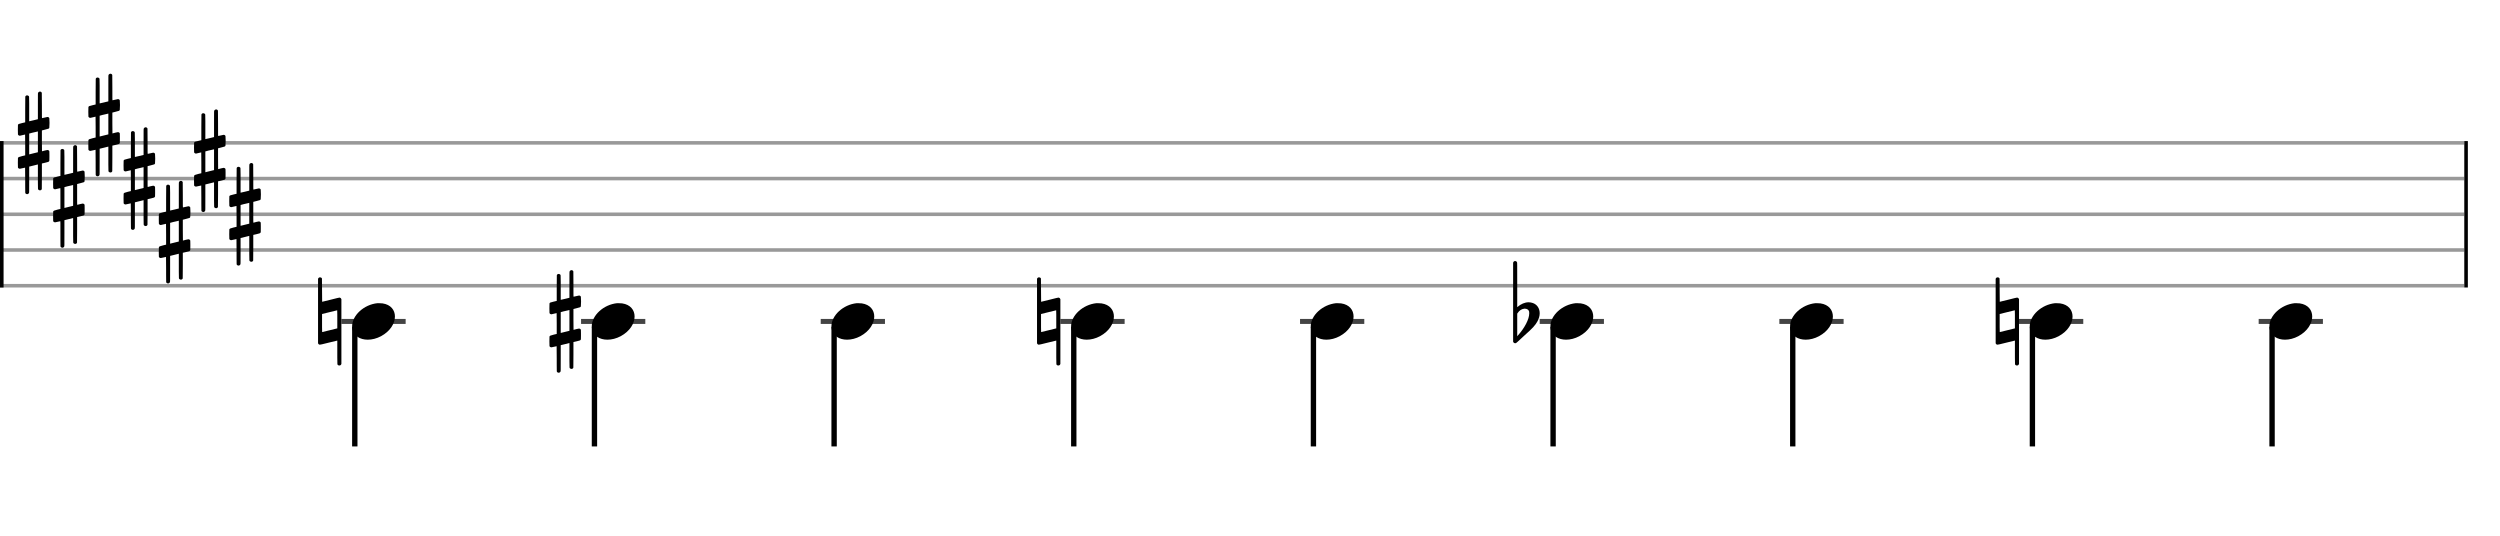 <svg xmlns="http://www.w3.org/2000/svg" stroke-width="0.3" stroke-dasharray="none" fill="black" stroke="black" font-family="Arial, sans-serif" font-size="10pt" font-weight="normal" font-style="normal" width="700" height="150" viewBox="0 0 700 150" style="width: 700px; height: 150px; border: none;"><g class="vf-stave" id="vf-auto20899" stroke-width="1" fill="#999999" stroke="#999999"><path fill="none" d="M0 40L690 40"/><path fill="none" d="M0 50L690 50"/><path fill="none" d="M0 60L690 60"/><path fill="none" d="M0 70L690 70"/><path fill="none" d="M0 80L690 80"/></g><g class="vf-stavebarline" id="vf-auto20900"><rect y="39.5" width="1" height="41" stroke="none"/></g><g class="vf-stavebarline" id="vf-auto20901"><rect x="690" y="39.5" width="1" height="41" stroke="none"/></g><g class="vf-keysignature" id="vf-auto20902"><path stroke="none" d="M10.964 25.691C11.019 25.663,11.101 25.636,11.183 25.636C11.402 25.636,11.621 25.773,11.703 25.992C11.731 26.101,11.731 26.128,11.731 29.603C11.731 32.859,11.731 33.078,11.785 33.078C11.785 33.078,11.785 33.078,11.785 33.078C12.086 32.996,13.208 32.75,13.29 32.75C13.536 32.75,13.728 32.886,13.81 33.078C13.837 33.16,13.865 33.789,13.865 34.419C13.865 35.048,13.837 35.677,13.81 35.759C13.728 36.033,13.673 36.033,12.579 36.306L11.731 36.525L11.731 39.425C11.731 42.134,11.731 42.353,11.758 42.353C11.785 42.353,11.785 42.353,11.785 42.353C12.086 42.244,13.208 41.997,13.29 41.997C13.454 41.997,13.564 42.052,13.7 42.161C13.837 42.326,13.837 42.271,13.837 43.311C13.837 43.42,13.837 43.557,13.837 43.694C13.837 43.83,13.837 43.94,13.837 44.049C13.837 45.116,13.837 45.062,13.7 45.198C13.564 45.335,13.564 45.335,12.579 45.581L11.731 45.773L11.731 49.33C11.731 52.832,11.731 52.859,11.703 52.941C11.621 53.188,11.402 53.297,11.183 53.297C11.047 53.297,10.882 53.242,10.773 53.133C10.636 52.996,10.609 53.242,10.609 51.053C10.609 50.616,10.609 50.096,10.609 49.467C10.609 47.579,10.609 46.047,10.609 46.047C10.609 46.047,10.062 46.183,9.405 46.348C8.721 46.512,8.174 46.648,8.174 46.648C8.174 46.648,8.174 48.29,8.174 50.287C8.174 53.872,8.174 53.899,8.119 54.008C8.037 54.227,7.818 54.364,7.599 54.364C7.462 54.364,7.298 54.309,7.189 54.2C7.052 54.036,7.052 54.282,7.052 52.066C7.052 51.628,7.052 51.081,7.052 50.424C7.052 47.168,7.052 46.949,7.025 46.949C7.025 46.949,7.025 46.949,6.997 46.949C6.669 47.032,5.657 47.25,5.575 47.25C5.328 47.25,5.109 47.114,5.027 46.922C5 46.84,5 46.211,5 45.581C5 44.952,5 44.323,5.027 44.241C5.137 43.995,5.192 43.967,6.231 43.694L7.052 43.502L7.052 40.575C7.052 37.866,7.052 37.674,7.025 37.674C7.025 37.674,7.025 37.674,6.997 37.674C6.669 37.756,5.657 38.003,5.575 38.003C5.328 38.003,5.109 37.866,5.027 37.647C5 37.592,5 36.936,5 36.306C5 35.677,5 35.048,5.027 34.966C5.137 34.72,5.192 34.692,6.231 34.446L7.052 34.254L7.052 30.698C7.052 27.168,7.052 27.141,7.079 27.059C7.161 26.812,7.38 26.703,7.599 26.703C7.736 26.703,7.9 26.758,8.01 26.867C8.146 27.004,8.174 26.758,8.174 28.947C8.174 29.384,8.174 29.904,8.174 30.561C8.174 32.421,8.174 33.953,8.174 33.953C8.174 33.953,8.721 33.817,9.378 33.68C10.062 33.516,10.609 33.379,10.609 33.379C10.609 33.379,10.609 31.737,10.609 29.74C10.609 26.128,10.609 26.101,10.664 25.992C10.691 25.882,10.828 25.745,10.964 25.691M10.609 39.699C10.609 37.401,10.609 36.799,10.609 36.799L10.609 36.799C10.581 36.799,10.39 36.826,10.171 36.908C9.952 36.963,9.405 37.072,8.967 37.182L8.174 37.401L8.174 40.301C8.174 41.915,8.174 43.228,8.174 43.228C8.174 43.228,8.721 43.092,9.378 42.928C10.062 42.763,10.609 42.627,10.609 42.627C10.609 42.627,10.609 41.313,10.609 39.699"/><path stroke="none" d="M20.829 40.691C20.884 40.663,20.966 40.636,21.048 40.636C21.267 40.636,21.486 40.773,21.568 40.992C21.595 41.101,21.595 41.128,21.595 44.603C21.595 47.859,21.595 48.078,21.65 48.078C21.65 48.078,21.65 48.078,21.65 48.078C21.951 47.996,23.073 47.75,23.155 47.75C23.401 47.75,23.592 47.886,23.675 48.078C23.702 48.16,23.729 48.789,23.729 49.419C23.729 50.048,23.702 50.677,23.675 50.759C23.592 51.033,23.538 51.033,22.443 51.306L21.595 51.525L21.595 54.425C21.595 57.134,21.595 57.353,21.623 57.353C21.65 57.353,21.65 57.353,21.65 57.353C21.951 57.244,23.073 56.997,23.155 56.997C23.319 56.997,23.428 57.052,23.565 57.161C23.702 57.326,23.702 57.271,23.702 58.311C23.702 58.42,23.702 58.557,23.702 58.694C23.702 58.83,23.702 58.94,23.702 59.049C23.702 60.116,23.702 60.062,23.565 60.198C23.428 60.335,23.428 60.335,22.443 60.581L21.595 60.773L21.595 64.33C21.595 67.832,21.595 67.859,21.568 67.941C21.486 68.188,21.267 68.297,21.048 68.297C20.911 68.297,20.747 68.242,20.638 68.133C20.501 67.996,20.473 68.242,20.473 66.053C20.473 65.616,20.473 65.096,20.473 64.467C20.473 62.579,20.473 61.047,20.473 61.047C20.473 61.047,19.926 61.183,19.27 61.348C18.586 61.512,18.038 61.648,18.038 61.648C18.038 61.648,18.038 63.29,18.038 65.287C18.038 68.872,18.038 68.899,17.984 69.008C17.902 69.227,17.683 69.364,17.464 69.364C17.327 69.364,17.163 69.309,17.053 69.2C16.917 69.036,16.917 69.282,16.917 67.066C16.917 66.628,16.917 66.081,16.917 65.424C16.917 62.168,16.917 61.949,16.889 61.949C16.889 61.949,16.889 61.949,16.862 61.949C16.534 62.032,15.521 62.25,15.439 62.25C15.193 62.25,14.974 62.114,14.892 61.922C14.865 61.84,14.865 61.211,14.865 60.581C14.865 59.952,14.865 59.323,14.892 59.241C15.001 58.995,15.056 58.967,16.096 58.694L16.917 58.502L16.917 55.575C16.917 52.866,16.917 52.674,16.889 52.674C16.889 52.674,16.889 52.674,16.862 52.674C16.534 52.756,15.521 53.003,15.439 53.003C15.193 53.003,14.974 52.866,14.892 52.647C14.865 52.592,14.865 51.936,14.865 51.306C14.865 50.677,14.865 50.048,14.892 49.966C15.001 49.72,15.056 49.692,16.096 49.446L16.917 49.254L16.917 45.698C16.917 42.168,16.917 42.141,16.944 42.059C17.026 41.812,17.245 41.703,17.464 41.703C17.601 41.703,17.765 41.758,17.874 41.867C18.011 42.004,18.038 41.758,18.038 43.947C18.038 44.384,18.038 44.904,18.038 45.561C18.038 47.421,18.038 48.953,18.038 48.953C18.038 48.953,18.586 48.817,19.242 48.68C19.926 48.516,20.473 48.379,20.473 48.379C20.473 48.379,20.473 46.737,20.473 44.74C20.473 41.128,20.473 41.101,20.528 40.992C20.556 40.882,20.692 40.745,20.829 40.691M20.473 54.699C20.473 52.401,20.473 51.799,20.473 51.799L20.473 51.799C20.446 51.799,20.255 51.826,20.036 51.908C19.817 51.963,19.27 52.072,18.832 52.182L18.038 52.401L18.038 55.301C18.038 56.915,18.038 58.228,18.038 58.228C18.038 58.228,18.586 58.092,19.242 57.928C19.926 57.763,20.473 57.627,20.473 57.627C20.473 57.627,20.473 56.313,20.473 54.699"/><path stroke="none" d="M30.694 20.691C30.748 20.663,30.831 20.636,30.913 20.636C31.132 20.636,31.35 20.773,31.432 20.992C31.46 21.101,31.46 21.128,31.46 24.603C31.46 27.859,31.46 28.078,31.515 28.078C31.515 28.078,31.515 28.078,31.515 28.078C31.816 27.996,32.937 27.75,33.019 27.75C33.266 27.75,33.457 27.886,33.539 28.078C33.567 28.16,33.594 28.789,33.594 29.419C33.594 30.048,33.567 30.677,33.539 30.759C33.457 31.033,33.402 31.033,32.308 31.306L31.46 31.525L31.46 34.425C31.46 37.134,31.46 37.353,31.487 37.353C31.515 37.353,31.515 37.353,31.515 37.353C31.816 37.244,32.937 36.997,33.019 36.997C33.184 36.997,33.293 37.052,33.43 37.161C33.567 37.326,33.567 37.271,33.567 38.311C33.567 38.42,33.567 38.557,33.567 38.694C33.567 38.83,33.567 38.94,33.567 39.049C33.567 40.116,33.567 40.062,33.43 40.198C33.293 40.335,33.293 40.335,32.308 40.581L31.46 40.773L31.46 44.33C31.46 47.832,31.46 47.859,31.432 47.941C31.35 48.188,31.132 48.297,30.913 48.297C30.776 48.297,30.612 48.242,30.502 48.133C30.365 47.996,30.338 48.242,30.338 46.053C30.338 45.616,30.338 45.096,30.338 44.467C30.338 42.579,30.338 41.047,30.338 41.047C30.338 41.047,29.791 41.183,29.134 41.348C28.45 41.512,27.903 41.648,27.903 41.648C27.903 41.648,27.903 43.29,27.903 45.287C27.903 48.872,27.903 48.899,27.848 49.008C27.766 49.227,27.547 49.364,27.328 49.364C27.192 49.364,27.028 49.309,26.918 49.2C26.781 49.036,26.781 49.282,26.781 47.066C26.781 46.628,26.781 46.081,26.781 45.424C26.781 42.168,26.781 41.949,26.754 41.949C26.754 41.949,26.754 41.949,26.727 41.949C26.398 42.032,25.386 42.25,25.304 42.25C25.058 42.25,24.839 42.114,24.757 41.922C24.729 41.84,24.729 41.211,24.729 40.581C24.729 39.952,24.729 39.323,24.757 39.241C24.866 38.995,24.921 38.967,25.96 38.694L26.781 38.502L26.781 35.575C26.781 32.866,26.781 32.674,26.754 32.674C26.754 32.674,26.754 32.674,26.727 32.674C26.398 32.756,25.386 33.003,25.304 33.003C25.058 33.003,24.839 32.866,24.757 32.647C24.729 32.592,24.729 31.936,24.729 31.306C24.729 30.677,24.729 30.048,24.757 29.966C24.866 29.72,24.921 29.692,25.96 29.446L26.781 29.254L26.781 25.698C26.781 22.168,26.781 22.141,26.809 22.059C26.891 21.812,27.11 21.703,27.328 21.703C27.465 21.703,27.629 21.758,27.739 21.867C27.876 22.004,27.903 21.758,27.903 23.947C27.903 24.384,27.903 24.904,27.903 25.561C27.903 27.421,27.903 28.953,27.903 28.953C27.903 28.953,28.45 28.817,29.107 28.68C29.791 28.516,30.338 28.379,30.338 28.379C30.338 28.379,30.338 26.737,30.338 24.74C30.338 21.128,30.338 21.101,30.393 20.992C30.42 20.882,30.557 20.745,30.694 20.691M30.338 34.699C30.338 32.401,30.338 31.799,30.338 31.799L30.338 31.799C30.311 31.799,30.119 31.826,29.9 31.908C29.681 31.963,29.134 32.072,28.696 32.182L27.903 32.401L27.903 35.301C27.903 36.915,27.903 38.228,27.903 38.228C27.903 38.228,28.45 38.092,29.107 37.928C29.791 37.763,30.338 37.627,30.338 37.627C30.338 37.627,30.338 36.313,30.338 34.699"/><path stroke="none" d="M40.558 35.691C40.613 35.663,40.695 35.636,40.777 35.636C40.996 35.636,41.215 35.773,41.297 35.992C41.324 36.101,41.324 36.128,41.324 39.603C41.324 42.859,41.324 43.078,41.379 43.078C41.379 43.078,41.379 43.078,41.379 43.078C41.68 42.996,42.802 42.75,42.884 42.75C43.13 42.75,43.322 42.886,43.404 43.078C43.431 43.16,43.459 43.789,43.459 44.419C43.459 45.048,43.431 45.677,43.404 45.759C43.322 46.033,43.267 46.033,42.173 46.306L41.324 46.525L41.324 49.425C41.324 52.134,41.324 52.353,41.352 52.353C41.379 52.353,41.379 52.353,41.379 52.353C41.68 52.244,42.802 51.997,42.884 51.997C43.048 51.997,43.158 52.052,43.294 52.161C43.431 52.326,43.431 52.271,43.431 53.311C43.431 53.42,43.431 53.557,43.431 53.694C43.431 53.83,43.431 53.94,43.431 54.049C43.431 55.116,43.431 55.062,43.294 55.198C43.158 55.335,43.158 55.335,42.173 55.581L41.324 55.773L41.324 59.33C41.324 62.832,41.324 62.859,41.297 62.941C41.215 63.188,40.996 63.297,40.777 63.297C40.64 63.297,40.476 63.242,40.367 63.133C40.23 62.996,40.203 63.242,40.203 61.053C40.203 60.616,40.203 60.096,40.203 59.467C40.203 57.579,40.203 56.047,40.203 56.047C40.203 56.047,39.656 56.183,38.999 56.348C38.315 56.512,37.768 56.648,37.768 56.648C37.768 56.648,37.768 58.29,37.768 60.287C37.768 63.872,37.768 63.899,37.713 64.008C37.631 64.227,37.412 64.364,37.193 64.364C37.056 64.364,36.892 64.309,36.783 64.2C36.646 64.036,36.646 64.282,36.646 62.066C36.646 61.628,36.646 61.081,36.646 60.424C36.646 57.168,36.646 56.949,36.619 56.949C36.619 56.949,36.619 56.949,36.591 56.949C36.263 57.032,35.251 57.25,35.168 57.25C34.922 57.25,34.703 57.114,34.621 56.922C34.594 56.84,34.594 56.211,34.594 55.581C34.594 54.952,34.594 54.323,34.621 54.241C34.731 53.995,34.785 53.967,35.825 53.694L36.646 53.502L36.646 50.575C36.646 47.866,36.646 47.674,36.619 47.674C36.619 47.674,36.619 47.674,36.591 47.674C36.263 47.756,35.251 48.003,35.168 48.003C34.922 48.003,34.703 47.866,34.621 47.647C34.594 47.592,34.594 46.936,34.594 46.306C34.594 45.677,34.594 45.048,34.621 44.966C34.731 44.72,34.785 44.692,35.825 44.446L36.646 44.254L36.646 40.698C36.646 37.168,36.646 37.141,36.673 37.059C36.755 36.812,36.974 36.703,37.193 36.703C37.33 36.703,37.494 36.758,37.604 36.867C37.74 37.004,37.768 36.758,37.768 38.947C37.768 39.384,37.768 39.904,37.768 40.561C37.768 42.421,37.768 43.953,37.768 43.953C37.768 43.953,38.315 43.817,38.972 43.68C39.656 43.516,40.203 43.379,40.203 43.379C40.203 43.379,40.203 41.737,40.203 39.74C40.203 36.128,40.203 36.101,40.257 35.992C40.285 35.882,40.422 35.745,40.558 35.691M40.203 49.699C40.203 47.401,40.203 46.799,40.203 46.799L40.203 46.799C40.175 46.799,39.984 46.826,39.765 46.908C39.546 46.963,38.999 47.072,38.561 47.182L37.768 47.401L37.768 50.301C37.768 51.915,37.768 53.228,37.768 53.228C37.768 53.228,38.315 53.092,38.972 52.928C39.656 52.763,40.203 52.627,40.203 52.627C40.203 52.627,40.203 51.313,40.203 49.699"/><path stroke="none" d="M50.423 50.691C50.478 50.663,50.56 50.636,50.642 50.636C50.861 50.636,51.08 50.773,51.162 50.992C51.189 51.101,51.189 51.128,51.189 54.603C51.189 57.859,51.189 58.078,51.244 58.078C51.244 58.078,51.244 58.078,51.244 58.078C51.545 57.996,52.667 57.75,52.749 57.75C52.995 57.75,53.186 57.886,53.268 58.078C53.296 58.16,53.323 58.789,53.323 59.419C53.323 60.048,53.296 60.677,53.268 60.759C53.186 61.033,53.132 61.033,52.037 61.306L51.189 61.525L51.189 64.425C51.189 67.134,51.189 67.353,51.216 67.353C51.244 67.353,51.244 67.353,51.244 67.353C51.545 67.244,52.667 66.997,52.749 66.997C52.913 66.997,53.022 67.052,53.159 67.161C53.296 67.326,53.296 67.271,53.296 68.311C53.296 68.42,53.296 68.557,53.296 68.694C53.296 68.83,53.296 68.94,53.296 69.049C53.296 70.116,53.296 70.062,53.159 70.198C53.022 70.335,53.022 70.335,52.037 70.581L51.189 70.773L51.189 74.33C51.189 77.832,51.189 77.859,51.162 77.941C51.08 78.188,50.861 78.297,50.642 78.297C50.505 78.297,50.341 78.242,50.232 78.133C50.095 77.996,50.067 78.242,50.067 76.053C50.067 75.616,50.067 75.096,50.067 74.467C50.067 72.579,50.067 71.047,50.067 71.047C50.067 71.047,49.52 71.183,48.864 71.348C48.18 71.512,47.632 71.648,47.632 71.648C47.632 71.648,47.632 73.29,47.632 75.287C47.632 78.872,47.632 78.899,47.578 79.008C47.496 79.227,47.277 79.364,47.058 79.364C46.921 79.364,46.757 79.309,46.647 79.2C46.511 79.036,46.511 79.282,46.511 77.066C46.511 76.628,46.511 76.081,46.511 75.424C46.511 72.168,46.511 71.949,46.483 71.949C46.483 71.949,46.483 71.949,46.456 71.949C46.128 72.032,45.115 72.25,45.033 72.25C44.787 72.25,44.568 72.114,44.486 71.922C44.459 71.84,44.459 71.211,44.459 70.581C44.459 69.952,44.459 69.323,44.486 69.241C44.595 68.995,44.65 68.967,45.69 68.694L46.511 68.502L46.511 65.575C46.511 62.866,46.511 62.674,46.483 62.674C46.483 62.674,46.483 62.674,46.456 62.674C46.128 62.756,45.115 63.003,45.033 63.003C44.787 63.003,44.568 62.866,44.486 62.647C44.459 62.592,44.459 61.936,44.459 61.306C44.459 60.677,44.459 60.048,44.486 59.966C44.595 59.72,44.65 59.692,45.69 59.446L46.511 59.254L46.511 55.698C46.511 52.168,46.511 52.141,46.538 52.059C46.62 51.812,46.839 51.703,47.058 51.703C47.195 51.703,47.359 51.758,47.468 51.867C47.605 52.004,47.632 51.758,47.632 53.947C47.632 54.384,47.632 54.904,47.632 55.561C47.632 57.421,47.632 58.953,47.632 58.953C47.632 58.953,48.18 58.817,48.836 58.68C49.52 58.516,50.067 58.379,50.067 58.379C50.067 58.379,50.067 56.737,50.067 54.74C50.067 51.128,50.067 51.101,50.122 50.992C50.149 50.882,50.286 50.745,50.423 50.691M50.067 64.699C50.067 62.401,50.067 61.799,50.067 61.799L50.067 61.799C50.04 61.799,49.848 61.826,49.63 61.908C49.411 61.963,48.864 62.072,48.426 62.182L47.632 62.401L47.632 65.301C47.632 66.915,47.632 68.228,47.632 68.228C47.632 68.228,48.18 68.092,48.836 67.928C49.52 67.763,50.067 67.627,50.067 67.627C50.067 67.627,50.067 66.313,50.067 64.699"/><path stroke="none" d="M60.288 30.691C60.342 30.663,60.424 30.636,60.507 30.636C60.725 30.636,60.944 30.773,61.026 30.992C61.054 31.101,61.054 31.128,61.054 34.603C61.054 37.859,61.054 38.078,61.108 38.078C61.108 38.078,61.108 38.078,61.108 38.078C61.409 37.996,62.531 37.75,62.613 37.75C62.86 37.75,63.051 37.886,63.133 38.078C63.16 38.16,63.188 38.789,63.188 39.419C63.188 40.048,63.16 40.677,63.133 40.759C63.051 41.033,62.996 41.033,61.902 41.306L61.054 41.525L61.054 44.425C61.054 47.134,61.054 47.353,61.081 47.353C61.108 47.353,61.108 47.353,61.108 47.353C61.409 47.244,62.531 46.997,62.613 46.997C62.777 46.997,62.887 47.052,63.024 47.161C63.16 47.326,63.16 47.271,63.16 48.311C63.16 48.42,63.16 48.557,63.16 48.694C63.16 48.83,63.16 48.94,63.16 49.049C63.16 50.116,63.16 50.062,63.024 50.198C62.887 50.335,62.887 50.335,61.902 50.581L61.054 50.773L61.054 54.33C61.054 57.832,61.054 57.859,61.026 57.941C60.944 58.188,60.725 58.297,60.507 58.297C60.37 58.297,60.206 58.242,60.096 58.133C59.959 57.996,59.932 58.242,59.932 56.053C59.932 55.616,59.932 55.096,59.932 54.467C59.932 52.579,59.932 51.047,59.932 51.047C59.932 51.047,59.385 51.183,58.728 51.348C58.044 51.512,57.497 51.648,57.497 51.648C57.497 51.648,57.497 53.29,57.497 55.287C57.497 58.872,57.497 58.899,57.442 59.008C57.36 59.227,57.141 59.364,56.922 59.364C56.786 59.364,56.621 59.309,56.512 59.2C56.375 59.036,56.375 59.282,56.375 57.066C56.375 56.628,56.375 56.081,56.375 55.424C56.375 52.168,56.375 51.949,56.348 51.949C56.348 51.949,56.348 51.949,56.32 51.949C55.992 52.032,54.98 52.25,54.898 52.25C54.652 52.25,54.433 52.114,54.351 51.922C54.323 51.84,54.323 51.211,54.323 50.581C54.323 49.952,54.323 49.323,54.351 49.241C54.46 48.995,54.515 48.967,55.554 48.694L56.375 48.502L56.375 45.575C56.375 42.866,56.375 42.674,56.348 42.674C56.348 42.674,56.348 42.674,56.32 42.674C55.992 42.756,54.98 43.003,54.898 43.003C54.652 43.003,54.433 42.866,54.351 42.647C54.323 42.592,54.323 41.936,54.323 41.306C54.323 40.677,54.323 40.048,54.351 39.966C54.46 39.72,54.515 39.692,55.554 39.446L56.375 39.254L56.375 35.698C56.375 32.168,56.375 32.141,56.403 32.059C56.485 31.812,56.704 31.703,56.922 31.703C57.059 31.703,57.223 31.758,57.333 31.867C57.47 32.004,57.497 31.758,57.497 33.947C57.497 34.384,57.497 34.904,57.497 35.561C57.497 37.421,57.497 38.953,57.497 38.953C57.497 38.953,58.044 38.817,58.701 38.68C59.385 38.516,59.932 38.379,59.932 38.379C59.932 38.379,59.932 36.737,59.932 34.74C59.932 31.128,59.932 31.101,59.987 30.992C60.014 30.882,60.151 30.745,60.288 30.691M59.932 44.699C59.932 42.401,59.932 41.799,59.932 41.799L59.932 41.799C59.905 41.799,59.713 41.826,59.494 41.908C59.275 41.963,58.728 42.072,58.29 42.182L57.497 42.401L57.497 45.301C57.497 46.915,57.497 48.228,57.497 48.228C57.497 48.228,58.044 48.092,58.701 47.928C59.385 47.763,59.932 47.627,59.932 47.627C59.932 47.627,59.932 46.313,59.932 44.699"/><path stroke="none" d="M70.152 45.691C70.207 45.663,70.289 45.636,70.371 45.636C70.59 45.636,70.809 45.773,70.891 45.992C70.918 46.101,70.918 46.128,70.918 49.603C70.918 52.859,70.918 53.078,70.973 53.078C70.973 53.078,70.973 53.078,70.973 53.078C71.274 52.996,72.396 52.75,72.478 52.75C72.724 52.75,72.916 52.886,72.998 53.078C73.025 53.16,73.052 53.789,73.052 54.419C73.052 55.048,73.025 55.677,72.998 55.759C72.916 56.033,72.861 56.033,71.767 56.306L70.918 56.525L70.918 59.425C70.918 62.134,70.918 62.353,70.946 62.353C70.973 62.353,70.973 62.353,70.973 62.353C71.274 62.244,72.396 61.997,72.478 61.997C72.642 61.997,72.752 62.052,72.888 62.161C73.025 62.326,73.025 62.271,73.025 63.311C73.025 63.42,73.025 63.557,73.025 63.694C73.025 63.83,73.025 63.94,73.025 64.049C73.025 65.116,73.025 65.062,72.888 65.198C72.752 65.335,72.752 65.335,71.767 65.581L70.918 65.773L70.918 69.33C70.918 72.832,70.918 72.859,70.891 72.941C70.809 73.188,70.59 73.297,70.371 73.297C70.234 73.297,70.07 73.242,69.961 73.133C69.824 72.996,69.797 73.242,69.797 71.053C69.797 70.616,69.797 70.096,69.797 69.467C69.797 67.579,69.797 66.047,69.797 66.047C69.797 66.047,69.249 66.183,68.593 66.348C67.909 66.512,67.362 66.648,67.362 66.648C67.362 66.648,67.362 68.29,67.362 70.287C67.362 73.872,67.362 73.899,67.307 74.008C67.225 74.227,67.006 74.364,66.787 74.364C66.65 74.364,66.486 74.309,66.377 74.2C66.24 74.036,66.24 74.282,66.24 72.066C66.24 71.628,66.24 71.081,66.24 70.424C66.24 67.168,66.24 66.949,66.212 66.949C66.212 66.949,66.212 66.949,66.185 66.949C65.857 67.032,64.844 67.25,64.762 67.25C64.516 67.25,64.297 67.114,64.215 66.922C64.188 66.84,64.188 66.211,64.188 65.581C64.188 64.952,64.188 64.323,64.215 64.241C64.325 63.995,64.379 63.967,65.419 63.694L66.24 63.502L66.24 60.575C66.24 57.866,66.24 57.674,66.212 57.674C66.212 57.674,66.212 57.674,66.185 57.674C65.857 57.756,64.844 58.003,64.762 58.003C64.516 58.003,64.297 57.866,64.215 57.647C64.188 57.592,64.188 56.936,64.188 56.306C64.188 55.677,64.188 55.048,64.215 54.966C64.325 54.72,64.379 54.692,65.419 54.446L66.24 54.254L66.24 50.698C66.24 47.168,66.24 47.141,66.267 47.059C66.349 46.812,66.568 46.703,66.787 46.703C66.924 46.703,67.088 46.758,67.197 46.867C67.334 47.004,67.362 46.758,67.362 48.947C67.362 49.384,67.362 49.904,67.362 50.561C67.362 52.421,67.362 53.953,67.362 53.953C67.362 53.953,67.909 53.817,68.565 53.68C69.249 53.516,69.797 53.379,69.797 53.379C69.797 53.379,69.797 51.737,69.797 49.74C69.797 46.128,69.797 46.101,69.851 45.992C69.879 45.882,70.016 45.745,70.152 45.691M69.797 59.699C69.797 57.401,69.797 56.799,69.797 56.799L69.797 56.799C69.769 56.799,69.578 56.826,69.359 56.908C69.14 56.963,68.593 57.072,68.155 57.182L67.362 57.401L67.362 60.301C67.362 61.915,67.362 63.228,67.362 63.228C67.362 63.228,67.909 63.092,68.565 62.928C69.249 62.763,69.797 62.627,69.797 62.627C69.797 62.627,69.797 61.313,69.797 59.699"/></g><g class="vf-stavenote" id="vf-auto20903"><path stroke-width="1.4" fill="none" stroke="#444" d="M95.592 90L113.582 90"/><g class="vf-stem" id="vf-auto20904" pointer-events="bounding-box"><path stroke-width="1.5" fill="none" d="M99.342 91.5L99.342 125"/></g><g class="vf-notehead" id="vf-auto20906" pointer-events="bounding-box"><path stroke="none" d="M105.696 84.889C105.78 84.889,105.864 84.889,106.005 84.889C106.37 84.889,106.903 84.918,107.1 84.946C109.43 85.283,110.582 86.827,110.582 88.624C110.582 90.534,109.29 92.724,106.707 94.128C105.443 94.802,104.151 95.111,102.972 95.111C100.81 95.111,99.041 94.044,98.676 92.162C98.62 91.881,98.592 91.629,98.592 91.376C98.592 88.343,101.849 85.283,105.696 84.889"/><path stroke="none" d="M89.381 77.688C89.463 77.661,89.545 77.661,89.6 77.661C89.846 77.661,90.065 77.77,90.147 77.989C90.174 78.098,90.174 78.126,90.174 81.3C90.174 83.57,90.174 84.501,90.202 84.501C90.202 84.501,91.269 84.227,92.555 83.926C94.442 83.461,94.88 83.324,95.072 83.324C95.154 83.324,95.181 83.352,95.236 83.379C95.373 83.406,95.509 83.543,95.537 83.68L95.592 83.762L95.592 92.845L95.592 101.902L95.537 102.011C95.455 102.23,95.236 102.339,95.017 102.339C94.88 102.339,94.716 102.312,94.607 102.203C94.47 102.038,94.442 102.285,94.442 100.068C94.442 99.685,94.442 99.22,94.442 98.646C94.442 96.293,94.442 95.363,94.442 95.363C94.415 95.363,93.348 95.636,92.062 95.937C90.202 96.402,89.736 96.512,89.545 96.512C89.49 96.512,89.436 96.512,89.408 96.484C89.271 96.457,89.135 96.32,89.08 96.183L89.052 96.074L89.052 87.1L89.052 78.098L89.08 77.989C89.135 77.88,89.271 77.743,89.381 77.688M94.442 89.398C94.442 88.851,94.442 88.44,94.442 88.085C94.442 86.963,94.442 86.881,94.415 86.881L94.415 86.881C94.415 86.881,93.457 87.127,92.281 87.401L90.174 87.921L90.174 90.465C90.174 90.903,90.174 91.286,90.174 91.587C90.174 92.681,90.174 92.982,90.202 92.982C90.202 92.982,91.159 92.736,92.336 92.462L94.442 91.943"/></g></g><g class="vf-stavenote" id="vf-auto20907"><path stroke-width="1.4" fill="none" stroke="#444" d="M162.696 90L180.686 90"/><g class="vf-stem" id="vf-auto20908" pointer-events="bounding-box"><path stroke-width="1.5" fill="none" d="M166.446 91.5L166.446 125"/></g><g class="vf-notehead" id="vf-auto20910" pointer-events="bounding-box"><path stroke="none" d="M172.8 84.889C172.885 84.889,172.969 84.889,173.109 84.889C173.474 84.889,174.008 84.918,174.204 84.946C176.535 85.283,177.686 86.827,177.686 88.624C177.686 90.534,176.395 92.724,173.811 94.128C172.548 94.802,171.256 95.111,170.077 95.111C167.914 95.111,166.145 94.044,165.78 92.162C165.724 91.881,165.696 91.629,165.696 91.376C165.696 88.343,168.953 85.283,172.8 84.889"/><path stroke="none" d="M159.796 75.691C159.851 75.663,159.933 75.636,160.015 75.636C160.234 75.636,160.453 75.773,160.535 75.992C160.562 76.101,160.562 76.128,160.562 79.603C160.562 82.859,160.562 83.078,160.617 83.078C160.617 83.078,160.617 83.078,160.617 83.078C160.918 82.996,162.039 82.75,162.122 82.75C162.368 82.75,162.559 82.886,162.641 83.078C162.669 83.16,162.696 83.789,162.696 84.419C162.696 85.048,162.669 85.677,162.641 85.759C162.559 86.033,162.505 86.033,161.41 86.306L160.562 86.525L160.562 89.425C160.562 92.134,160.562 92.353,160.589 92.353C160.617 92.353,160.617 92.353,160.617 92.353C160.918 92.244,162.039 91.997,162.122 91.997C162.286 91.997,162.395 92.052,162.532 92.161C162.669 92.326,162.669 92.271,162.669 93.311C162.669 93.42,162.669 93.557,162.669 93.694C162.669 93.83,162.669 93.94,162.669 94.049C162.669 95.116,162.669 95.062,162.532 95.198C162.395 95.335,162.395 95.335,161.41 95.581L160.562 95.773L160.562 99.33C160.562 102.832,160.562 102.859,160.535 102.941C160.453 103.188,160.234 103.297,160.015 103.297C159.878 103.297,159.714 103.242,159.604 103.133C159.468 102.996,159.44 103.242,159.44 101.053C159.44 100.616,159.44 100.096,159.44 99.467C159.44 97.579,159.44 96.047,159.44 96.047C159.44 96.047,158.893 96.183,158.236 96.348C157.552 96.512,157.005 96.648,157.005 96.648C157.005 96.648,157.005 98.29,157.005 100.287C157.005 103.872,157.005 103.899,156.951 104.008C156.868 104.227,156.65 104.364,156.431 104.364C156.294 104.364,156.13 104.309,156.02 104.2C155.883 104.036,155.883 104.282,155.883 102.066C155.883 101.628,155.883 101.081,155.883 100.424C155.883 97.168,155.883 96.949,155.856 96.949C155.856 96.949,155.856 96.949,155.829 96.949C155.5 97.032,154.488 97.25,154.406 97.25C154.16 97.25,153.941 97.114,153.859 96.922C153.831 96.84,153.831 96.211,153.831 95.581C153.831 94.952,153.831 94.323,153.859 94.241C153.968 93.995,154.023 93.967,155.063 93.694L155.883 93.502L155.883 90.575C155.883 87.866,155.883 87.674,155.856 87.674C155.856 87.674,155.856 87.674,155.829 87.674C155.5 87.756,154.488 88.003,154.406 88.003C154.16 88.003,153.941 87.866,153.859 87.647C153.831 87.592,153.831 86.936,153.831 86.306C153.831 85.677,153.831 85.048,153.859 84.966C153.968 84.72,154.023 84.692,155.063 84.446L155.883 84.254L155.883 80.698C155.883 77.168,155.883 77.141,155.911 77.059C155.993 76.812,156.212 76.703,156.431 76.703C156.567 76.703,156.732 76.758,156.841 76.867C156.978 77.004,157.005 76.758,157.005 78.947C157.005 79.384,157.005 79.904,157.005 80.561C157.005 82.421,157.005 83.953,157.005 83.953C157.005 83.953,157.552 83.817,158.209 83.68C158.893 83.516,159.44 83.379,159.44 83.379C159.44 83.379,159.44 81.737,159.44 79.74C159.44 76.128,159.44 76.101,159.495 75.992C159.522 75.882,159.659 75.745,159.796 75.691M159.44 89.699C159.44 87.401,159.44 86.799,159.44 86.799L159.44 86.799C159.413 86.799,159.221 86.826,159.003 86.908C158.784 86.963,158.236 87.072,157.799 87.182L157.005 87.401L157.005 90.301C157.005 91.915,157.005 93.228,157.005 93.228C157.005 93.228,157.552 93.092,158.209 92.928C158.893 92.763,159.44 92.627,159.44 92.627C159.44 92.627,159.44 91.313,159.44 89.699"/></g></g><g class="vf-stavenote" id="vf-auto20911"><path stroke-width="1.4" fill="none" stroke="#444" d="M229.801 90L247.791 90"/><g class="vf-stem" id="vf-auto20912" pointer-events="bounding-box"><path stroke-width="1.5" fill="none" d="M233.551 91.5L233.551 125"/></g><g class="vf-notehead" id="vf-auto20914" pointer-events="bounding-box"><path stroke="none" d="M239.905 84.889C239.989 84.889,240.073 84.889,240.214 84.889C240.579 84.889,241.112 84.918,241.309 84.946C243.64 85.283,244.791 86.827,244.791 88.624C244.791 90.534,243.499 92.724,240.916 94.128C239.652 94.802,238.361 95.111,237.181 95.111C235.019 95.111,233.25 94.044,232.885 92.162C232.829 91.881,232.801 91.629,232.801 91.376C232.801 88.343,236.058 85.283,239.905 84.889"/></g></g><g class="vf-stavenote" id="vf-auto20915"><path stroke-width="1.4" fill="none" stroke="#444" d="M296.905 90L314.896 90"/><g class="vf-stem" id="vf-auto20916" pointer-events="bounding-box"><path stroke-width="1.5" fill="none" d="M300.655 91.5L300.655 125"/></g><g class="vf-notehead" id="vf-auto20918" pointer-events="bounding-box"><path stroke="none" d="M307.01 84.889C307.094 84.889,307.178 84.889,307.318 84.889C307.684 84.889,308.217 84.918,308.414 84.946C310.744 85.283,311.896 86.827,311.896 88.624C311.896 90.534,310.604 92.724,308.02 94.128C306.757 94.802,305.465 95.111,304.286 95.111C302.124 95.111,300.355 94.044,299.99 92.162C299.933 91.881,299.905 91.629,299.905 91.376C299.905 88.343,303.163 85.283,307.01 84.889"/><path stroke="none" d="M290.695 77.688C290.777 77.661,290.859 77.661,290.914 77.661C291.16 77.661,291.379 77.77,291.461 77.989C291.488 78.098,291.488 78.126,291.488 81.3C291.488 83.57,291.488 84.501,291.515 84.501C291.515 84.501,292.582 84.227,293.868 83.926C295.756 83.461,296.194 83.324,296.386 83.324C296.468 83.324,296.495 83.352,296.55 83.379C296.686 83.406,296.823 83.543,296.851 83.68L296.905 83.762L296.905 92.845L296.905 101.902L296.851 102.011C296.769 102.23,296.55 102.339,296.331 102.339C296.194 102.339,296.03 102.312,295.92 102.203C295.784 102.038,295.756 102.285,295.756 100.068C295.756 99.685,295.756 99.22,295.756 98.646C295.756 96.293,295.756 95.363,295.756 95.363C295.729 95.363,294.662 95.636,293.376 95.937C291.515 96.402,291.05 96.512,290.859 96.512C290.804 96.512,290.749 96.512,290.722 96.484C290.585 96.457,290.448 96.32,290.394 96.183L290.366 96.074L290.366 87.1L290.366 78.098L290.394 77.989C290.448 77.88,290.585 77.743,290.695 77.688M295.756 89.398C295.756 88.851,295.756 88.44,295.756 88.085C295.756 86.963,295.756 86.881,295.729 86.881L295.729 86.881C295.729 86.881,294.771 87.127,293.595 87.401L291.488 87.921L291.488 90.465C291.488 90.903,291.488 91.286,291.488 91.587C291.488 92.681,291.488 92.982,291.515 92.982C291.515 92.982,292.473 92.736,293.65 92.462L295.756 91.943"/></g></g><g class="vf-stavenote" id="vf-auto20919"><path stroke-width="1.4" fill="none" stroke="#444" d="M364.01 90L382 90"/><g class="vf-stem" id="vf-auto20920" pointer-events="bounding-box"><path stroke-width="1.5" fill="none" d="M367.76 91.5L367.76 125"/></g><g class="vf-notehead" id="vf-auto20922" pointer-events="bounding-box"><path stroke="none" d="M374.114 84.889C374.198 84.889,374.283 84.889,374.423 84.889C374.788 84.889,375.322 84.918,375.518 84.946C377.849 85.283,379 86.827,379 88.624C379 90.534,377.708 92.724,375.125 94.128C373.862 94.802,372.57 95.111,371.39 95.111C369.228 95.111,367.459 94.044,367.094 92.162C367.038 91.881,367.01 91.629,367.01 91.376C367.01 88.343,370.267 85.283,374.114 84.889"/></g></g><g class="vf-stavenote" id="vf-auto20923"><path stroke-width="1.4" fill="none" stroke="#444" d="M431.115 90L449.105 90"/><g class="vf-stem" id="vf-auto20924" pointer-events="bounding-box"><path stroke-width="1.5" fill="none" d="M434.865 91.5L434.865 125"/></g><g class="vf-notehead" id="vf-auto20926" pointer-events="bounding-box"><path stroke="none" d="M441.219 84.889C441.303 84.889,441.387 84.889,441.528 84.889C441.893 84.889,442.426 84.918,442.623 84.946C444.953 85.283,446.105 86.827,446.105 88.624C446.105 90.534,444.813 92.724,442.23 94.128C440.966 94.802,439.674 95.111,438.495 95.111C436.333 95.111,434.564 94.044,434.199 92.162C434.143 91.881,434.115 91.629,434.115 91.376C434.115 88.343,437.372 85.283,441.219 84.889"/><path stroke="none" d="M424.028 73.119C424.083 73.092,424.165 73.092,424.247 73.092C424.466 73.092,424.685 73.228,424.767 73.447C424.822 73.529,424.822 73.529,424.822 79.767L424.822 86.005L424.877 85.951C425.889 85.103,426.956 84.637,428.023 84.637C428.433 84.637,428.844 84.72,429.227 84.856C430.431 85.294,431.115 86.388,431.115 87.729C431.115 88.44,430.896 89.207,430.485 89.973C429.911 91.04,429.145 91.888,426.983 93.803C425.834 94.843,425.561 95.089,424.904 95.718C424.521 96.074,424.466 96.101,424.247 96.101C424.001 96.101,423.809 95.964,423.727 95.773L423.673 95.664L423.673 84.61L423.673 73.529L423.727 73.447C423.755 73.31,423.892 73.174,424.028 73.119M427.312 86.471C427.202 86.443,426.983 86.416,426.846 86.416C426.792 86.416,426.764 86.416,426.737 86.443C426.026 86.525,425.396 86.963,424.931 87.647L424.822 87.839L424.822 90.985L424.822 94.159L424.904 94.049C426.901 91.86,428.187 89.371,428.187 87.729C428.187 87.565,428.187 87.401,428.16 87.264C428.078 86.881,427.749 86.553,427.312 86.471"/></g></g><g class="vf-stavenote" id="vf-auto20927"><path stroke-width="1.4" fill="none" stroke="#444" d="M498.219 90L516.209 90"/><g class="vf-stem" id="vf-auto20928" pointer-events="bounding-box"><path stroke-width="1.5" fill="none" d="M501.969 91.5L501.969 125"/></g><g class="vf-notehead" id="vf-auto20930" pointer-events="bounding-box"><path stroke="none" d="M508.323 84.889C508.408 84.889,508.492 84.889,508.632 84.889C508.997 84.889,509.531 84.918,509.727 84.946C512.058 85.283,513.209 86.827,513.209 88.624C513.209 90.534,511.918 92.724,509.334 94.128C508.071 94.802,506.779 95.111,505.6 95.111C503.438 95.111,501.669 94.044,501.303 92.162C501.247 91.881,501.219 91.629,501.219 91.376C501.219 88.343,504.477 85.283,508.323 84.889"/></g></g><g class="vf-stavenote" id="vf-auto20931"><path stroke-width="1.4" fill="none" stroke="#444" d="M565.324 90L583.314 90"/><g class="vf-stem" id="vf-auto20932" pointer-events="bounding-box"><path stroke-width="1.5" fill="none" d="M569.074 91.5L569.074 125"/></g><g class="vf-notehead" id="vf-auto20934" pointer-events="bounding-box"><path stroke="none" d="M575.428 84.889C575.512 84.889,575.597 84.889,575.737 84.889C576.102 84.889,576.636 84.918,576.832 84.946C579.163 85.283,580.314 86.827,580.314 88.624C580.314 90.534,579.022 92.724,576.439 94.128C575.175 94.802,573.884 95.111,572.704 95.111C570.542 95.111,568.773 94.044,568.408 92.162C568.352 91.881,568.324 91.629,568.324 91.376C568.324 88.343,571.581 85.283,575.428 84.889"/><path stroke="none" d="M559.113 77.688C559.195 77.661,559.277 77.661,559.332 77.661C559.578 77.661,559.797 77.77,559.879 77.989C559.907 78.098,559.907 78.126,559.907 81.3C559.907 83.57,559.907 84.501,559.934 84.501C559.934 84.501,561.001 84.227,562.287 83.926C564.175 83.461,564.612 83.324,564.804 83.324C564.886 83.324,564.913 83.352,564.968 83.379C565.105 83.406,565.242 83.543,565.269 83.68L565.324 83.762L565.324 92.845L565.324 101.902L565.269 102.011C565.187 102.23,564.968 102.339,564.749 102.339C564.612 102.339,564.448 102.312,564.339 102.203C564.202 102.038,564.175 102.285,564.175 100.068C564.175 99.685,564.175 99.22,564.175 98.646C564.175 96.293,564.175 95.363,564.175 95.363C564.147 95.363,563.08 95.636,561.794 95.937C559.934 96.402,559.469 96.512,559.277 96.512C559.223 96.512,559.168 96.512,559.14 96.484C559.004 96.457,558.867 96.32,558.812 96.183L558.785 96.074L558.785 87.1L558.785 78.098L558.812 77.989C558.867 77.88,559.004 77.743,559.113 77.688M564.175 89.398C564.175 88.851,564.175 88.44,564.175 88.085C564.175 86.963,564.175 86.881,564.147 86.881L564.147 86.881C564.147 86.881,563.19 87.127,562.013 87.401L559.907 87.921L559.907 90.465C559.907 90.903,559.907 91.286,559.907 91.587C559.907 92.681,559.907 92.982,559.934 92.982C559.934 92.982,560.892 92.736,562.068 92.462L564.175 91.943"/></g></g><g class="vf-stavenote" id="vf-auto20935"><path stroke-width="1.4" fill="none" stroke="#444" d="M632.428 90L650.419 90"/><g class="vf-stem" id="vf-auto20936" pointer-events="bounding-box"><path stroke-width="1.5" fill="none" d="M636.178 91.5L636.178 125"/></g><g class="vf-notehead" id="vf-auto20938" pointer-events="bounding-box"><path stroke="none" d="M642.533 84.889C642.617 84.889,642.701 84.889,642.842 84.889C643.207 84.889,643.74 84.918,643.937 84.946C646.267 85.283,647.419 86.827,647.419 88.624C647.419 90.534,646.127 92.724,643.544 94.128C642.28 94.802,640.988 95.111,639.809 95.111C637.647 95.111,635.878 94.044,635.513 92.162C635.457 91.881,635.428 91.629,635.428 91.376C635.428 88.343,638.686 85.283,642.533 84.889"/></g></g></svg>